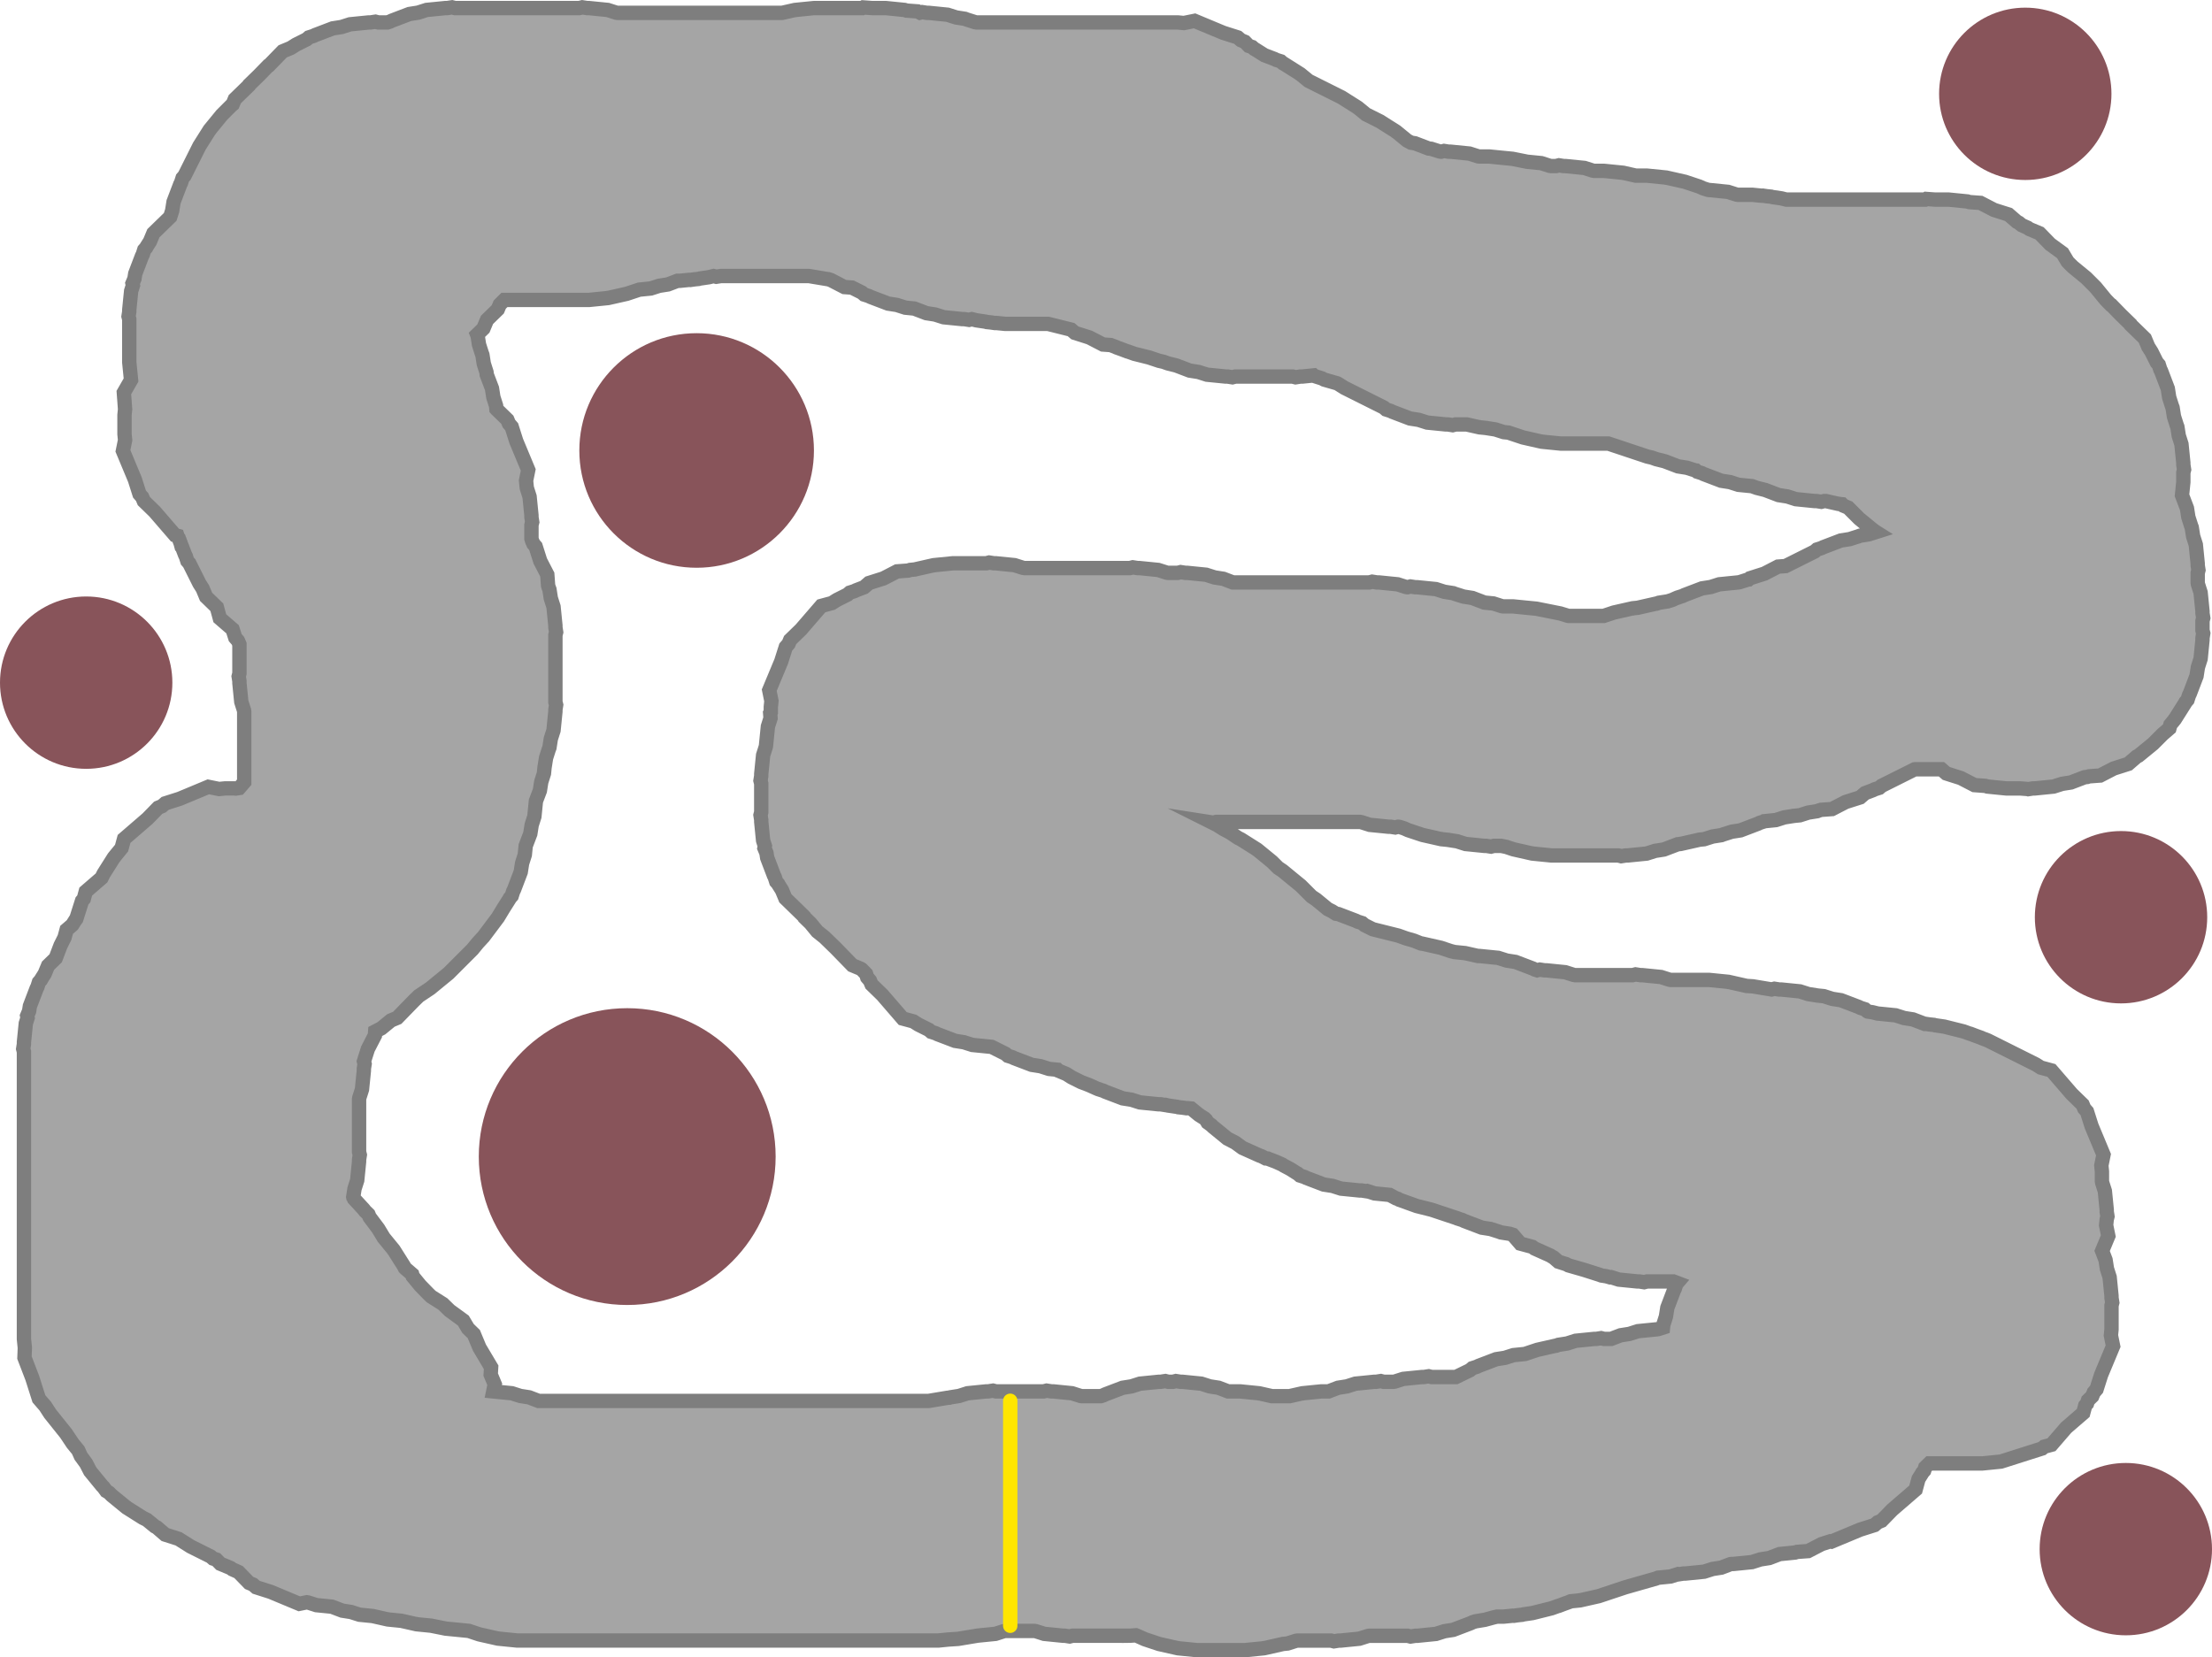 <svg version="1.1" xmlns="http://www.w3.org/2000/svg" xmlns:xlink="http://www.w3.org/1999/xlink" width="462" height="346.185" viewBox="0,0,462,346.185"><g transform="translate(-7.5,-6.893)"><g data-paper-data="{&quot;isPaintingLayer&quot;:true}" fill-rule="nonzero" stroke-linejoin="miter" stroke-miterlimit="10" stroke-dasharray="" stroke-dashoffset="0" style="mix-blend-mode: normal"><path d="M242.5,348.578h-10.989l-0.613,0.156l-0.993,-0.156h-0.405l-3.906,-0.391l-1.77,-0.563l-0.294,-0.046h-6.059l-0.294,0.046l-1.77,0.563l-3.734,0.373l-4.063,0.677l-2.058,0.135l-2.052,0.205h-88l-3.906,-0.391l-0.083,-0.026l-0.087,-0.001l-3.829,-0.865l-2.176,-0.725l-2.37,-0.237l-2.452,-0.24l-3.048,-0.61l-2.955,-0.296l-0.083,-0.026l-0.087,-0.001l-3.095,-0.699l-2.735,-0.273l-0.083,-0.026l-0.087,-0.001l-3.095,-0.699l-2.735,-0.273l-1.77,-0.563l-1.835,-0.288l-2.169,-0.826l-3.225,-0.323l-1.77,-0.563l-0.232,-0.036l-1.585,0.321l-5.989,-2.496l-3.017,-0.96l-0.665,-0.574l-0.811,-0.338l-2.204,-2.265l-1.308,-0.587l-0.358,-0.261l-2.13,-0.887l-0.85,-0.873l-0.675,-0.215l-0.479,-0.414l-4.201,-2.101l-2.531,-1.598l-2.789,-0.887l-1.746,-1.508l-0.393,-0.203l-1.673,-1.369l-0.868,-0.434l-3.319,-2.096l-0.062,-0.061l-0.077,-0.04l-3.038,-2.486l-0.578,-0.578l-0.544,-0.324l-0.592,-0.812l-0.286,-0.286l-2.486,-3.038l-0.853,-1.65l-1.094,-1.501l-0.556,-1.239l-1.134,-1.381l-1.398,-2.097l-3.322,-4.153l-1.02,-1.573l-1.334,-1.544l-1.382,-4.342l-1.634,-4.254l0.077,-2.039l-0.187,-1.865v-59.989l-0.156,-0.613l0.156,-0.993v-0.405l0.391,-3.906l0.367,-1.153l-0.088,-0.435l0.41,-0.984l0.162,-1.034l1.398,-3.669l0.181,-0.362l0.305,-0.958l0.414,-0.479l0.101,-0.201l0.685,-1.084l0.713,-1.711l1.59,-1.547l1.013,-2.658l0.832,-1.665l0.435,-1.608l1.181,-1.02l0.648,-1.026l0.061,-0.062l0.04,-0.077l0.099,-0.12l1.19,-3.74l0.369,-0.427l0.412,-1.526l3.29,-2.842l0.443,-0.886l2.096,-3.319l0.061,-0.062l0.04,-0.077l1.552,-1.896l0.518,-1.917l4.911,-4.241l2.208,-2.269l0.811,-0.338l0.665,-0.574l3.017,-0.96l5.989,-2.496l2.248,0.455l1.246,-0.125h2l0.247,0.025l0.702,-0.11l1.051,-1.217v-14.727l-0.046,-0.294l-0.563,-1.77l-0.391,-3.906v-0.405l-0.156,-0.993l0.156,-0.613v-6.102l-0.301,-0.722l-0.574,-0.665l-0.556,-1.747l-2.663,-2.3l-0.618,-2.287l-2.251,-2.19l-0.713,-1.711l-0.685,-1.084l-2.101,-4.201l-0.414,-0.479l-0.305,-0.958l-0.181,-0.362l-0.621,-1.631l-0.112,-0.097l-0.183,-0.678l-0.397,-1.042l-0.201,-0.233l-0.087,-0.274l-0.491,-0.133l-4.241,-4.911l-2.269,-2.208l-0.338,-0.811l-0.574,-0.665l-0.96,-3.017l-2.496,-5.989l0.455,-2.248l-0.125,-1.246v-4l0.12,-1.202l-0.256,-3.494l1.504,-2.618l-0.369,-3.686v-8.989l-0.156,-0.613l0.156,-0.993v-0.405l0.391,-3.906l0.367,-1.153l-0.088,-0.435l0.41,-0.984l0.162,-1.034l1.398,-3.669l0.181,-0.362l0.305,-0.958l0.414,-0.479l0.101,-0.201l0.685,-1.084l0.713,-1.711l3.507,-3.412l0.41,-1.289l0.288,-1.835l1.398,-3.669l0.181,-0.362l0.305,-0.958l0.414,-0.479l3.101,-6.201l2.096,-3.319l0.061,-0.062l0.04,-0.077l2.486,-3.038l2,-2l0.264,-0.216l0.451,-1.082l2.943,-2.864l0.057,-0.136l2.021,-1.967l1.967,-2.021l0.136,-0.057l2.864,-2.943l1.711,-0.713l1.084,-0.685l2.201,-1.101l0.479,-0.414l0.958,-0.305l0.362,-0.181l3.669,-1.398l1.835,-0.288l1.77,-0.563l3.906,-0.391h0.405l0.993,-0.156l0.613,0.156h1.882l0.565,-0.18l0.362,-0.181l3.669,-1.398l1.835,-0.288l1.77,-0.563l3.906,-0.391h0.405l0.993,-0.156l0.613,0.156h25.978l0.613,-0.156l0.993,0.156h0.405l3.906,0.391l1.77,0.563l0.294,0.046h34.377l2.576,-0.582l0.087,-0.001l0.083,-0.026l3.906,-0.391h10.069l0.236,-0.135l1.851,0.135h2.845l3.906,0.391l0.422,0.134l2.301,0.168l0.516,0.267l0.457,-0.116l0.993,0.156h0.405l3.906,0.391l1.77,0.563l1.835,0.288l0.389,0.148l0.005,0.001l1.77,0.563l0.294,0.046h42.03l1.246,0.125l2.248,-0.455l5.989,2.496l3.017,0.96l0.665,0.574l0.811,0.338l0.85,0.873l0.675,0.215l0.479,0.414l0.201,0.101l1.9,1.2l2.1,0.8l0.362,0.181l0.958,0.305l0.479,0.414l0.201,0.101l3.319,2.096l0.062,0.061l0.077,0.04l1.673,1.369l6.868,3.434l3.319,2.096l0.062,0.061l0.077,0.04l1.673,1.369l2.868,1.434l3.319,2.096l0.062,0.061l0.077,0.04l2.256,1.846l0.817,0.434l0.799,0.125l2.881,1.097l0.514,0.051l1.77,0.563l0.294,0.046h0.019l0.613,-0.156l0.993,0.156h0.405l3.906,0.391l1.77,0.563l0.294,0.046h2.03l2.451,0.245l2.452,0.24l3.048,0.61l2.955,0.296l1.77,0.563l0.294,0.046h1.019l0.613,-0.156l0.993,0.156h0.405l3.906,0.391l1.77,0.563l0.294,0.046h2.03l3.906,0.391l0.083,0.026l0.087,0.001l2.576,0.582h2.347l3.906,0.391l0.083,0.026l0.087,0.001l3.829,0.865l3,1l0.827,0.371l0.944,0.3l0.294,0.046h0.03l3.906,0.391l1.77,0.563l0.294,0.046h3.03l1.934,0.193l0.245,-0.015l0.861,0.126l0.866,0.087l0.234,0.074l1.924,0.281l1.014,0.254h28.991l0.236,-0.135l1.851,0.135h2.845l3.906,0.391l0.422,0.134l2.301,0.168l2.832,1.465l3.039,0.967l1.746,1.508l0.393,0.203l0.605,0.495l1.244,0.558l0.358,0.261l2.13,0.887l2.224,2.285l2.577,1.878l1.052,1.768l0.593,0.61l0.514,0.5l2.742,2.244l2,2l1.56,1.907l0.555,0.675l1.047,1.076l0.136,0.057l1.967,2.021l2.021,1.967l0.057,0.136l2.943,2.864l0.713,1.711l0.685,1.084l1.101,2.201l0.414,0.479l0.305,0.958l0.181,0.362l1.398,3.669l0.288,1.835l0.563,1.77l0.001,0.005l0.148,0.389l0.288,1.835l0.563,1.77l0.001,0.005l0.148,0.389l0.288,1.835l0.563,1.77l0.391,3.906v0.405l0.156,0.993l-0.156,0.613v1.989l-0.277,2.771l1.035,2.718l0.288,1.835l0.563,1.77l0.001,0.005l0.148,0.389l0.288,1.835l0.563,1.77l0.391,3.906v0.405l0.156,0.993l-0.156,0.613v2.019l0.046,0.294l0.563,1.77l0.391,3.906v0.405l0.156,0.993l-0.156,0.613v1.978l0.156,0.613l-0.156,0.993v0.405l-0.391,3.906l-0.563,1.77l-0.288,1.835l-1.398,3.669l-0.181,0.362l-0.305,0.958l-0.414,0.479l-0.101,0.201l-2.096,3.319l-0.061,0.062l-0.04,0.077l-0.866,1.058l-0.204,0.756l-1.412,1.219l-0.004,0.005l-2,2l-3.038,2.486l-0.393,0.203l-1.746,1.508l-3.039,0.967l-2.832,1.465l-2.301,0.168l-0.422,0.134l-0.514,0.051l-2.881,1.097l-1.835,0.288l-1.77,0.563l-3.906,0.391h-0.405l-0.993,0.156l-0.15,-0.038l-1.608,-0.118h-2.845l-3.906,-0.391l-0.422,-0.134l-2.301,-0.168l-2.832,-1.465l-3.039,-0.967l-1.013,-0.875h-5.516l-0.1,0.016l-6.891,3.446l-0.479,0.414l-0.958,0.305l-0.362,0.181l-1.658,0.632l-1.022,0.883l-3.039,0.967l-2.832,1.465l-2.301,0.168l-0.422,0.134l-0.005,0.001l-0.389,0.148l-1.835,0.288l-1.77,0.563l-1.361,0.136l-0.033,0.013l-1.835,0.288l-1.77,0.563l-2.374,0.237l-0.033,0.028l-0.958,0.305l-0.362,0.181l-3.669,1.398l-1.835,0.288l-1.77,0.563l-0.005,0.001l-0.389,0.148l-1.835,0.288l-1.77,0.563l-0.968,0.097l-0.033,0.011l-3.829,0.865l-0.087,0.001l-0.083,0.026l-0.514,0.051l-2.881,1.097l-1.835,0.288l-1.77,0.563l-3.906,0.391h-0.405l-0.993,0.156l-0.613,-0.156h-13.989l-3.906,-0.391l-0.083,-0.026l-0.087,-0.001l-3.829,-0.865l-1.523,-0.508l-1.046,-0.209h-1.514l-0.613,0.156l-0.993,-0.156h-0.405l-3.906,-0.391l-1.77,-0.563l-1.835,-0.288l-0.033,-0.013l-1.361,-0.136l-0.083,-0.026l-0.087,-0.001l-3.829,-0.865l-3,-1l-0.827,-0.371l-0.944,-0.3l-0.294,-0.046h-0.019l-0.613,0.156l-0.993,-0.156h-0.405l-3.906,-0.391l-1.77,-0.563l-0.294,-0.046h-30.019l-0.613,0.156l-0.269,-0.042l1.051,0.526l1.314,0.83l1.373,0.729l1.705,1.137l0.608,0.304l3.319,2.096l0.062,0.061l0.077,0.04l3.038,2.486l1.25,1.25l0.94,0.627l1.904,1.564l1.907,1.56l2.25,2.25l0.94,0.627l1.904,1.564l0.542,0.443l0.868,0.434l0.829,0.524l0.502,0.079l3.669,1.398l0.362,0.181l0.958,0.305l0.479,0.414l1.747,0.873l5.338,1.334l1.594,0.572l1.627,0.469l1.468,0.587l0.153,0.015l0.083,0.026l0.087,0.001l3.829,0.865l2.089,0.696l0.801,0.2l2.11,0.211l0.083,0.026l0.087,0.001l2.576,0.582h0.347l3.906,0.391l1.77,0.563l1.835,0.288l3.669,1.398l0.362,0.181l0.513,0.163l0.548,-0.139l0.993,0.156h0.405l3.906,0.391l1.77,0.563l0.294,0.046h12.019l0.613,-0.156l0.993,0.156h0.405l3.906,0.391l1.77,0.563l0.294,0.046h8.03l3.906,0.391l0.083,0.026l0.087,0.001l3.694,0.834l1.34,0.088l3.911,0.652l0.582,-0.148l0.993,0.156h0.405l3.906,0.391l1.77,0.563l1.835,0.288l0.033,0.013l1.361,0.136l1.77,0.563l1.835,0.288l3.669,1.398l0.362,0.181l0.958,0.305l0.479,0.414l0.139,0.069l0.946,0.138l1.066,0.267l3.777,0.378l1.77,0.563l1.835,0.288l2.487,0.948l0.18,-0.011l0.861,0.126l0.866,0.087l0.234,0.074l1.924,0.281l4,1l1.327,0.476l0.122,0.019l1.119,0.426l1.127,0.405l0.105,0.065l1.317,0.502l10,5l1.058,0.668l2.214,0.598l4.241,4.911l2.269,2.208l0.338,0.811l0.574,0.665l0.96,3.017l2.496,5.989l-0.455,2.248l0.125,1.246v2.03l0.046,0.294l0.563,1.77l0.391,3.906v0.405l0.156,0.993l-0.158,0.62l-0.123,1.228l0.455,2.248l-1.293,3.103l0.721,1.892l0.288,1.835l0.563,1.77l0.391,3.906v0.405l0.156,0.993l-0.156,0.613v4.989l-0.125,1.246l0.455,2.248l-2.496,5.989l-0.96,3.017l-0.574,0.665l-0.338,0.811l-0.873,0.85l-0.215,0.675l-0.369,0.427l-0.412,1.526l-3.563,3.077l-3.077,3.563l-1.526,0.412l-0.427,0.369l-8.594,2.734l-3.906,0.391h-11.062l-0.848,0.825l-0.215,0.675l-0.414,0.479l-0.101,0.201l-0.668,1.058l-0.598,2.214l-4.911,4.241l-2.208,2.269l-0.811,0.338l-0.665,0.574l-3.017,0.96l-5.989,2.496l-0.26,-0.053l-1.773,0.564l-2.832,1.465l-2.301,0.168l-0.422,0.134l-3.225,0.323l-2.169,0.826l-1.835,0.288l-1.77,0.563l-3.906,0.391h-0.405l-0.159,0.025l-1.925,0.733l-1.835,0.288l-1.77,0.563l-3.906,0.391h-0.405l-0.993,0.156l-0.15,-0.038l-1.546,0.492l-2.618,0.262l-0.42,0.167l-6.478,1.851l-5.485,1.828l-3.829,0.865l-0.087,0.001l-0.083,0.026l-1.869,0.187l-0.174,0.066l-0.105,0.065l-1.127,0.405l-1.119,0.426l-0.122,0.019l-1.327,0.476l-4,1l-1.924,0.281l-0.234,0.074l-0.866,0.087l-0.861,0.126l-0.245,-0.015l-1.934,0.193h-1.347l-0.655,0.148l-1.888,0.512l-1.961,0.327l-0.607,0.193l-0.362,0.181l-3.669,1.398l-1.835,0.288l-1.77,0.563l-3.906,0.391h-0.405l-0.993,0.156l-0.613,-0.156h-8.019l-0.294,0.046l-1.77,0.563l-3.906,0.391h-0.405l-0.993,0.156l-0.613,-0.156h-7.019l-0.294,0.046l-1.77,0.563l-0.968,0.097l-0.033,0.011l-3.829,0.865l-0.087,0.001l-0.083,0.026l-3.906,0.391h-10l-3.906,-0.391l-0.083,-0.026l-0.087,-0.001l-3.829,-0.865l-3,-1l-1.618,-0.725l-0.238,-0.091c-0.737,0.065 -1.484,0.099 -2.238,0.099zM234.534,175.578l0.013,0.042l0.131,-0.042zM314.521,293.116l0.479,-0.414l0.958,-0.305l0.362,-0.181l3.669,-1.398l1.835,-0.288l1.77,-0.563l2.396,-0.24l2.604,-0.868l3.829,-0.865l0.087,-0.001l0.083,-0.026l0.005,-0.001l0.389,-0.148l1.835,-0.288l1.77,-0.563l3.906,-0.391h0.405l0.993,-0.156l0.613,0.156h1.487l1.99,-0.758l1.835,-0.288l1.77,-0.563l3.906,-0.391h0.03l0.294,-0.046l1.013,-0.322l0.054,-0.538l0.563,-1.77l0.288,-1.835l1.398,-3.669l0.181,-0.362l0.305,-0.958l0.17,-0.196l-0.797,-0.304h-5.487l-0.613,0.156l-0.993,-0.156h-0.405l-3.906,-0.391l-1.586,-0.505l-0.241,0.03l-0.748,-0.215l-1.031,-0.162l-0.389,-0.148l-0.005,-0.001l-3.233,-1.029l-3.261,-0.938l-0.47,-0.249l-1.63,-0.519l-1.045,-0.902l-0.323,-0.171l-0.307,-0.205l-3.313,-1.485l-0.471,-0.343l-2.494,-0.674l-1.596,-1.848l-0.627,-0.2l-1.835,-0.288l-0.389,-0.148l-0.005,-0.001l-1.77,-0.563l-1.835,-0.288l-3.669,-1.398l-0.362,-0.181l-0.958,-0.305l-0.043,-0.037l-5.452,-1.817l-3.069,-0.767l-3.695,-1.326l-0.302,-0.186l-0.341,-0.098l-1.352,-0.718l-3.154,-0.315l-1.546,-0.492l-0.15,0.038l-0.993,-0.156h-0.405l-3.906,-0.391l-1.77,-0.563l-1.835,-0.288l-3.669,-1.398l-0.362,-0.181l-0.958,-0.305l-0.479,-0.414l-0.201,-0.101l-1.314,-0.83l-1.373,-0.729l-0.307,-0.205l-1.349,-0.605l-1.657,-0.631l-0.049,-0.025l-0.399,-0.029l-0.893,-0.462l-0.384,-0.128l-3.582,-1.606l-1.501,-1.094l-1.65,-0.853l-3.038,-2.486l-0.286,-0.286l-0.812,-0.592l-0.324,-0.544l-0.291,-0.291l-1.109,-0.7l-0.062,-0.061l-0.077,-0.04l-1.57,-1.285l-0.725,-0.073l-0.245,0.015l-0.861,-0.126l-0.866,-0.087l-0.234,-0.074l-1.924,-0.281l-0.466,-0.116l-0.073,0.019l-0.993,-0.156h-0.405l-3.906,-0.391l-1.77,-0.563l-1.835,-0.288l-3.669,-1.398l-0.362,-0.181l-0.958,-0.305l-0.043,-0.037l-0.363,-0.121l-1.618,-0.725l-1.657,-0.631l-2,-1l-1.084,-0.685l-1.711,-0.713l-0.173,-0.178l-1.758,-0.176l-1.77,-0.563l-1.835,-0.288l-3.669,-1.398l-0.362,-0.181l-0.958,-0.305l-0.479,-0.414l-2.891,-1.446l-0.1,-0.016h-0.03l-3.906,-0.391l-1.77,-0.563l-1.835,-0.288l-3.669,-1.398l-0.362,-0.181l-0.958,-0.305l-0.479,-0.414l-2.201,-1.101l-1.058,-0.668l-2.214,-0.598l-4.241,-4.911l-2.269,-2.208l-0.338,-0.811l-0.574,-0.665l-0.231,-0.727l-0.923,-0.948l-0.235,-0.148l-1.711,-0.713l-3.446,-3.542l-2.37,-2.306l-1.518,-1.214l-1.406,-1.712l-1.248,-1.214l-0.06,-0.145l-0.398,-0.409l-3.542,-3.446l-0.713,-1.711l-0.685,-1.084l-0.101,-0.201l-0.414,-0.479l-0.305,-0.958l-0.181,-0.362l-1.398,-3.669l-0.162,-1.034l-0.41,-0.984l0.088,-0.435l-0.367,-1.153l-0.391,-3.906v-0.405l-0.156,-0.993l0.156,-0.613v-5.978l-0.156,-0.613l0.156,-0.993v-0.405l0.391,-3.906l0.563,-1.77l0.046,-0.294v-0.03l0.391,-3.906l0.551,-1.733l-0.077,-1.057l0.135,-0.236v-1.069l0.125,-1.246l-0.455,-2.248l2.496,-5.989l0.96,-3.017l0.574,-0.665l0.338,-0.811l2.269,-2.208l4.241,-4.911l2.214,-0.598l1.058,-0.668l2.201,-1.101l0.479,-0.414l0.958,-0.305l0.362,-0.181l1.658,-0.632l1.022,-0.883l3.039,-0.967l2.832,-1.465l2.301,-0.168l0.422,-0.134l0.968,-0.097l0.033,-0.011l3.829,-0.865l0.087,-0.001l0.083,-0.026l3.906,-0.391h6.989l0.613,-0.156l0.993,0.156h0.405l3.906,0.391l1.77,0.563l0.294,0.046h22.019l0.613,-0.156l0.993,0.156h0.405l3.906,0.391l1.77,0.563l0.294,0.046h2.019l0.613,-0.156l0.993,0.156h0.405l3.906,0.391l1.77,0.563l1.835,0.288l1.99,0.758h28.487l0.613,-0.156l0.993,0.156h0.405l3.906,0.391l1.77,0.563l0.294,0.046h0.019l0.613,-0.156l0.993,0.156h0.405l3.906,0.391l1.77,0.563l1.835,0.288l0.389,0.148l0.005,0.001l1.77,0.563l1.835,0.288l2.525,0.962l1.869,0.187l1.77,0.563l0.294,0.046h2.03l2.451,0.245l2.452,0.24l5,1l1.486,0.455l0.263,0.059h7.29l2.151,-0.717l3.829,-0.865l0.087,-0.001l0.083,-0.026l0.968,-0.097l0.033,-0.011l3.829,-0.865l0.087,-0.001l0.083,-0.026l0.005,-0.001l0.389,-0.148l1.835,-0.288l0.944,-0.3l0.827,-0.371l0.363,-0.121l0.043,-0.037l0.958,-0.305l0.362,-0.181l3.669,-1.398l1.835,-0.288l1.77,-0.563l3.906,-0.391h0.03l0.294,-0.046l1.77,-0.563l0.112,-0.011l0.295,-0.254l3.039,-0.967l2.832,-1.465l1.571,-0.115l6.079,-3.04l0.479,-0.414l0.958,-0.305l0.362,-0.181l3.669,-1.398l1.835,-0.288l1.77,-0.563l0.005,-0.001l0.389,-0.148l1.835,-0.288l1.509,-0.48l-0.332,-0.209l-0.062,-0.061l-0.077,-0.04l-3.038,-2.486l-2.298,-2.298l-1,-0.417l-0.281,-0.289l-0.65,-0.065l-0.083,-0.026l-0.087,-0.001l-2.576,-0.582h-0.336l-0.613,0.156l-0.993,-0.156h-0.405l-3.906,-0.391l-1.77,-0.563l-1.835,-0.288l-2.801,-1.067l-1.751,-0.438l-1.004,-0.36l-2.839,-0.284l-1.77,-0.563l-1.835,-0.288l-3.669,-1.398l-0.362,-0.181l-0.958,-0.305l-0.295,-0.254l-0.112,-0.011l-1.77,-0.563l-1.835,-0.288l-2.801,-1.067l-1.751,-0.438l-0.905,-0.325l-0.938,-0.212l-8.151,-2.717h-9.943l-3.906,-0.391l-0.083,-0.026l-0.087,-0.001l-3.829,-0.865l-3.033,-1.011l-0.968,-0.097l-1.77,-0.563l-1.835,-0.288l-0.033,-0.013l-1.361,-0.136l-0.083,-0.026l-0.087,-0.001l-2.576,-0.582h-2.336l-0.613,0.156l-0.993,-0.156h-0.405l-3.906,-0.391l-1.77,-0.563l-1.835,-0.288l-3.669,-1.398l-0.362,-0.181l-0.958,-0.305l-0.479,-0.414l-8.201,-4.101l-1.314,-0.83l-0.214,-0.114l-2.692,-0.774l-0.47,-0.249l-1.63,-0.519l-0.13,-0.112l-2.37,0.237h-0.405l-0.993,0.156l-0.613,-0.156h-11.978l-0.613,0.156l-0.993,-0.156h-0.405l-3.906,-0.391l-1.77,-0.563l-1.835,-0.288l-2.801,-1.067l-1.751,-0.438l-0.905,-0.325l-0.938,-0.212l-2.089,-0.696l-3.069,-0.767l-1.327,-0.476l-0.122,-0.019l-1.119,-0.426l-1.127,-0.405l-0.105,-0.065l-1.148,-0.437l-1.618,-0.118l-2.832,-1.465l-3.039,-0.967l-0.783,-0.676l-4.794,-1.199h-8.922l-1.934,-0.193l-0.245,0.015l-0.861,-0.126l-0.866,-0.087l-0.234,-0.074l-1.924,-0.281l-0.97,-0.242l-0.569,0.145l-0.993,-0.156h-0.405l-3.906,-0.391l-1.77,-0.563l-1.835,-0.288l-2.525,-0.962l-1.869,-0.187l-1.77,-0.563l-1.835,-0.288l-3.669,-1.398l-0.362,-0.181l-0.958,-0.305l-0.479,-0.414l-2.079,-1.04l-1.571,-0.115l-2.832,-1.465l-0.552,-0.176l-0.097,-0.006l-3.959,-0.66h-18.335l-0.993,0.156l-0.569,-0.145l-0.97,0.242l-1.924,0.281l-0.234,0.074l-0.866,0.087l-0.861,0.126l-0.245,-0.015l-1.934,0.193h-0.498l-1.99,0.758l-1.835,0.288l-1.77,0.563l-2.396,0.24l-2.604,0.868l-3.829,0.865l-0.087,0.001l-0.083,0.026l-3.906,0.391h-17.645l-0.976,0.976l-0.417,1l-2.242,2.182l-0.758,1.818l-1.3,1.264l0.095,0.248l0.288,1.835l0.563,1.77l0.001,0.005l0.148,0.389l0.288,1.835l0.563,1.77l0.051,0.514l1.097,2.881l0.288,1.835l0.563,1.77l0.071,0.707l0.014,0.016l2.269,2.208l0.338,0.811l0.574,0.665l0.96,3.017l2.496,5.989l-0.455,2.248l0.125,1.246v0.03l0.046,0.294l0.563,1.77l0.391,3.906v0.405l0.156,0.993l-0.156,0.613v2.882l0.18,0.565l0.181,0.362l0.058,0.152l0.457,0.529l0.967,3.039l1.465,2.832l0.168,2.301l0.134,0.422l0.001,0.005l0.148,0.389l0.288,1.835l0.563,1.77l0.391,3.906v0.405l0.156,0.993l-0.156,0.613v13.978l0.156,0.613l-0.156,0.993v0.405l-0.391,3.906l-0.563,1.77l-0.288,1.835l-0.148,0.389l-0.001,0.005l-0.563,1.77l-0.288,1.835l-0.013,0.033l-0.136,1.361l-0.563,1.77l-0.288,1.835l-0.826,2.169l-0.323,3.225l-0.563,1.77l-0.288,1.835l-0.962,2.525l-0.187,1.869l-0.563,1.77l-0.288,1.835l-1.398,3.669l-0.181,0.362l-0.305,0.958l-0.414,0.479l-0.101,0.201l-1.199,1.898l-1.162,1.921l-3,4l-1.2,1.305l-1.123,1.372l-5,5l-1.907,1.56l-1.904,1.564l-2.392,1.595l-1.054,1.025l-3.446,3.542l-1.318,0.549l-2.018,1.651l-1.273,0.659l-0.059,0.807l-1.465,2.832l-0.825,2.593l0.139,0.548l-0.156,0.993v0.405l-0.391,3.906l-0.563,1.77l-0.046,0.294v11.019l0.156,0.613l-0.156,0.993v0.405l-0.391,3.906l-0.563,1.77l-0.266,1.696l0.005,0.023l0.09,0.104l0.091,0.287l2.034,2.213l0.243,0.324l0.72,0.701l0.243,0.584l1.793,2.391l1.145,1.893l2.019,2.468l0.04,0.077l0.061,0.062l2.096,3.319l0.186,0.371l0.143,0.143l1.405,1.213l0.115,0.424l1.029,1.258l0.555,0.675l1.629,1.674l0.624,0.607l2.454,1.55l1.425,1.387l2.851,2.078l0.983,1.653l1.204,1.171l1.185,2.843l2.434,4.091l-0.089,1.537l0.838,2.01l-0.303,1.497l3.879,0.388l1.77,0.563l1.835,0.288l1.99,0.758h81.429l3.959,-0.66l0.411,-0.027l0.188,-0.071l1.835,-0.288l1.77,-0.563l3.906,-0.391h0.405l0.993,-0.156l0.613,0.156h9.978l0.613,-0.156l0.993,0.156h0.405l3.906,0.391l1.77,0.563l0.294,0.046h3.922l0.565,-0.18l0.362,-0.181l3.669,-1.398l1.835,-0.288l1.77,-0.563l3.906,-0.391h0.405l0.993,-0.156l0.613,0.156h0.978l0.613,-0.156l0.993,0.156h0.405l3.906,0.391l1.77,0.563l1.835,0.288l1.99,0.758h2.498l3.906,0.391l0.083,0.026l0.087,0.001l2.576,0.582h3.694l2.576,-0.582l0.087,-0.001l0.083,-0.026l3.906,-0.391h1.498l1.99,-0.758l1.835,-0.288l1.77,-0.563l3.906,-0.391h0.405l0.993,-0.156l0.613,0.156h2.019l0.294,-0.046l1.77,-0.563l3.906,-0.391h0.405l0.993,-0.156l0.613,0.156h5.087z" fill="#a5a5a5" stroke="#7e7e7e" stroke-width="3" stroke-linecap="butt"/><path d="M107.5,248.492c0,-17.121 13.879,-31 31,-31c17.121,0 31,13.879 31,31c0,17.121 -13.879,31 -31,31c-17.121,0 -31,-13.879 -31,-31z" fill="#88545a" stroke="none" stroke-width="0" stroke-linecap="butt"/><path d="M432.5,198.492c0,-9.941 8.059,-18 18,-18c9.941,0 18,8.059 18,18c0,9.941 -8.059,18 -18,18c-9.941,0 -18,-8.059 -18,-18z" fill="#88545a" stroke="none" stroke-width="0" stroke-linecap="butt"/><path d="M128.5,100.992c0,-13.531 10.969,-24.5 24.5,-24.5c13.531,0 24.5,10.969 24.5,24.5c0,13.531 -10.969,24.5 -24.5,24.5c-13.531,0 -24.5,-10.969 -24.5,-24.5z" fill="#88545a" stroke="none" stroke-width="0" stroke-linecap="butt"/><path d="M412.5,26.492c0,-9.941 8.059,-18 18,-18c9.941,0 18,8.059 18,18c0,9.941 -8.059,18 -18,18c-9.941,0 -18,-8.059 -18,-18z" fill="#88545a" stroke="none" stroke-width="0" stroke-linecap="butt"/><path d="M7.5,149.492c0,-9.941 8.059,-18 18,-18c9.941,0 18,8.059 18,18c0,9.941 -8.059,18 -18,18c-9.941,0 -18,-8.059 -18,-18z" fill="#88545a" stroke="none" stroke-width="0" stroke-linecap="butt"/><path d="M433.5,330.492c0,-9.941 8.059,-18 18,-18c9.941,0 18,8.059 18,18c0,9.941 -8.059,18 -18,18c-9.941,0 -18,-8.059 -18,-18z" fill="#88545a" stroke="none" stroke-width="0" stroke-linecap="butt"/><path d="M227.833,183.333v-14.333h22.333v14.333z" fill="#a5a5a5" stroke="none" stroke-width="0" stroke-linecap="butt"/><path d="M218.5,299.5v47" fill="none" stroke="#ffe600" stroke-width="3" stroke-linecap="round"/></g></g></svg>
